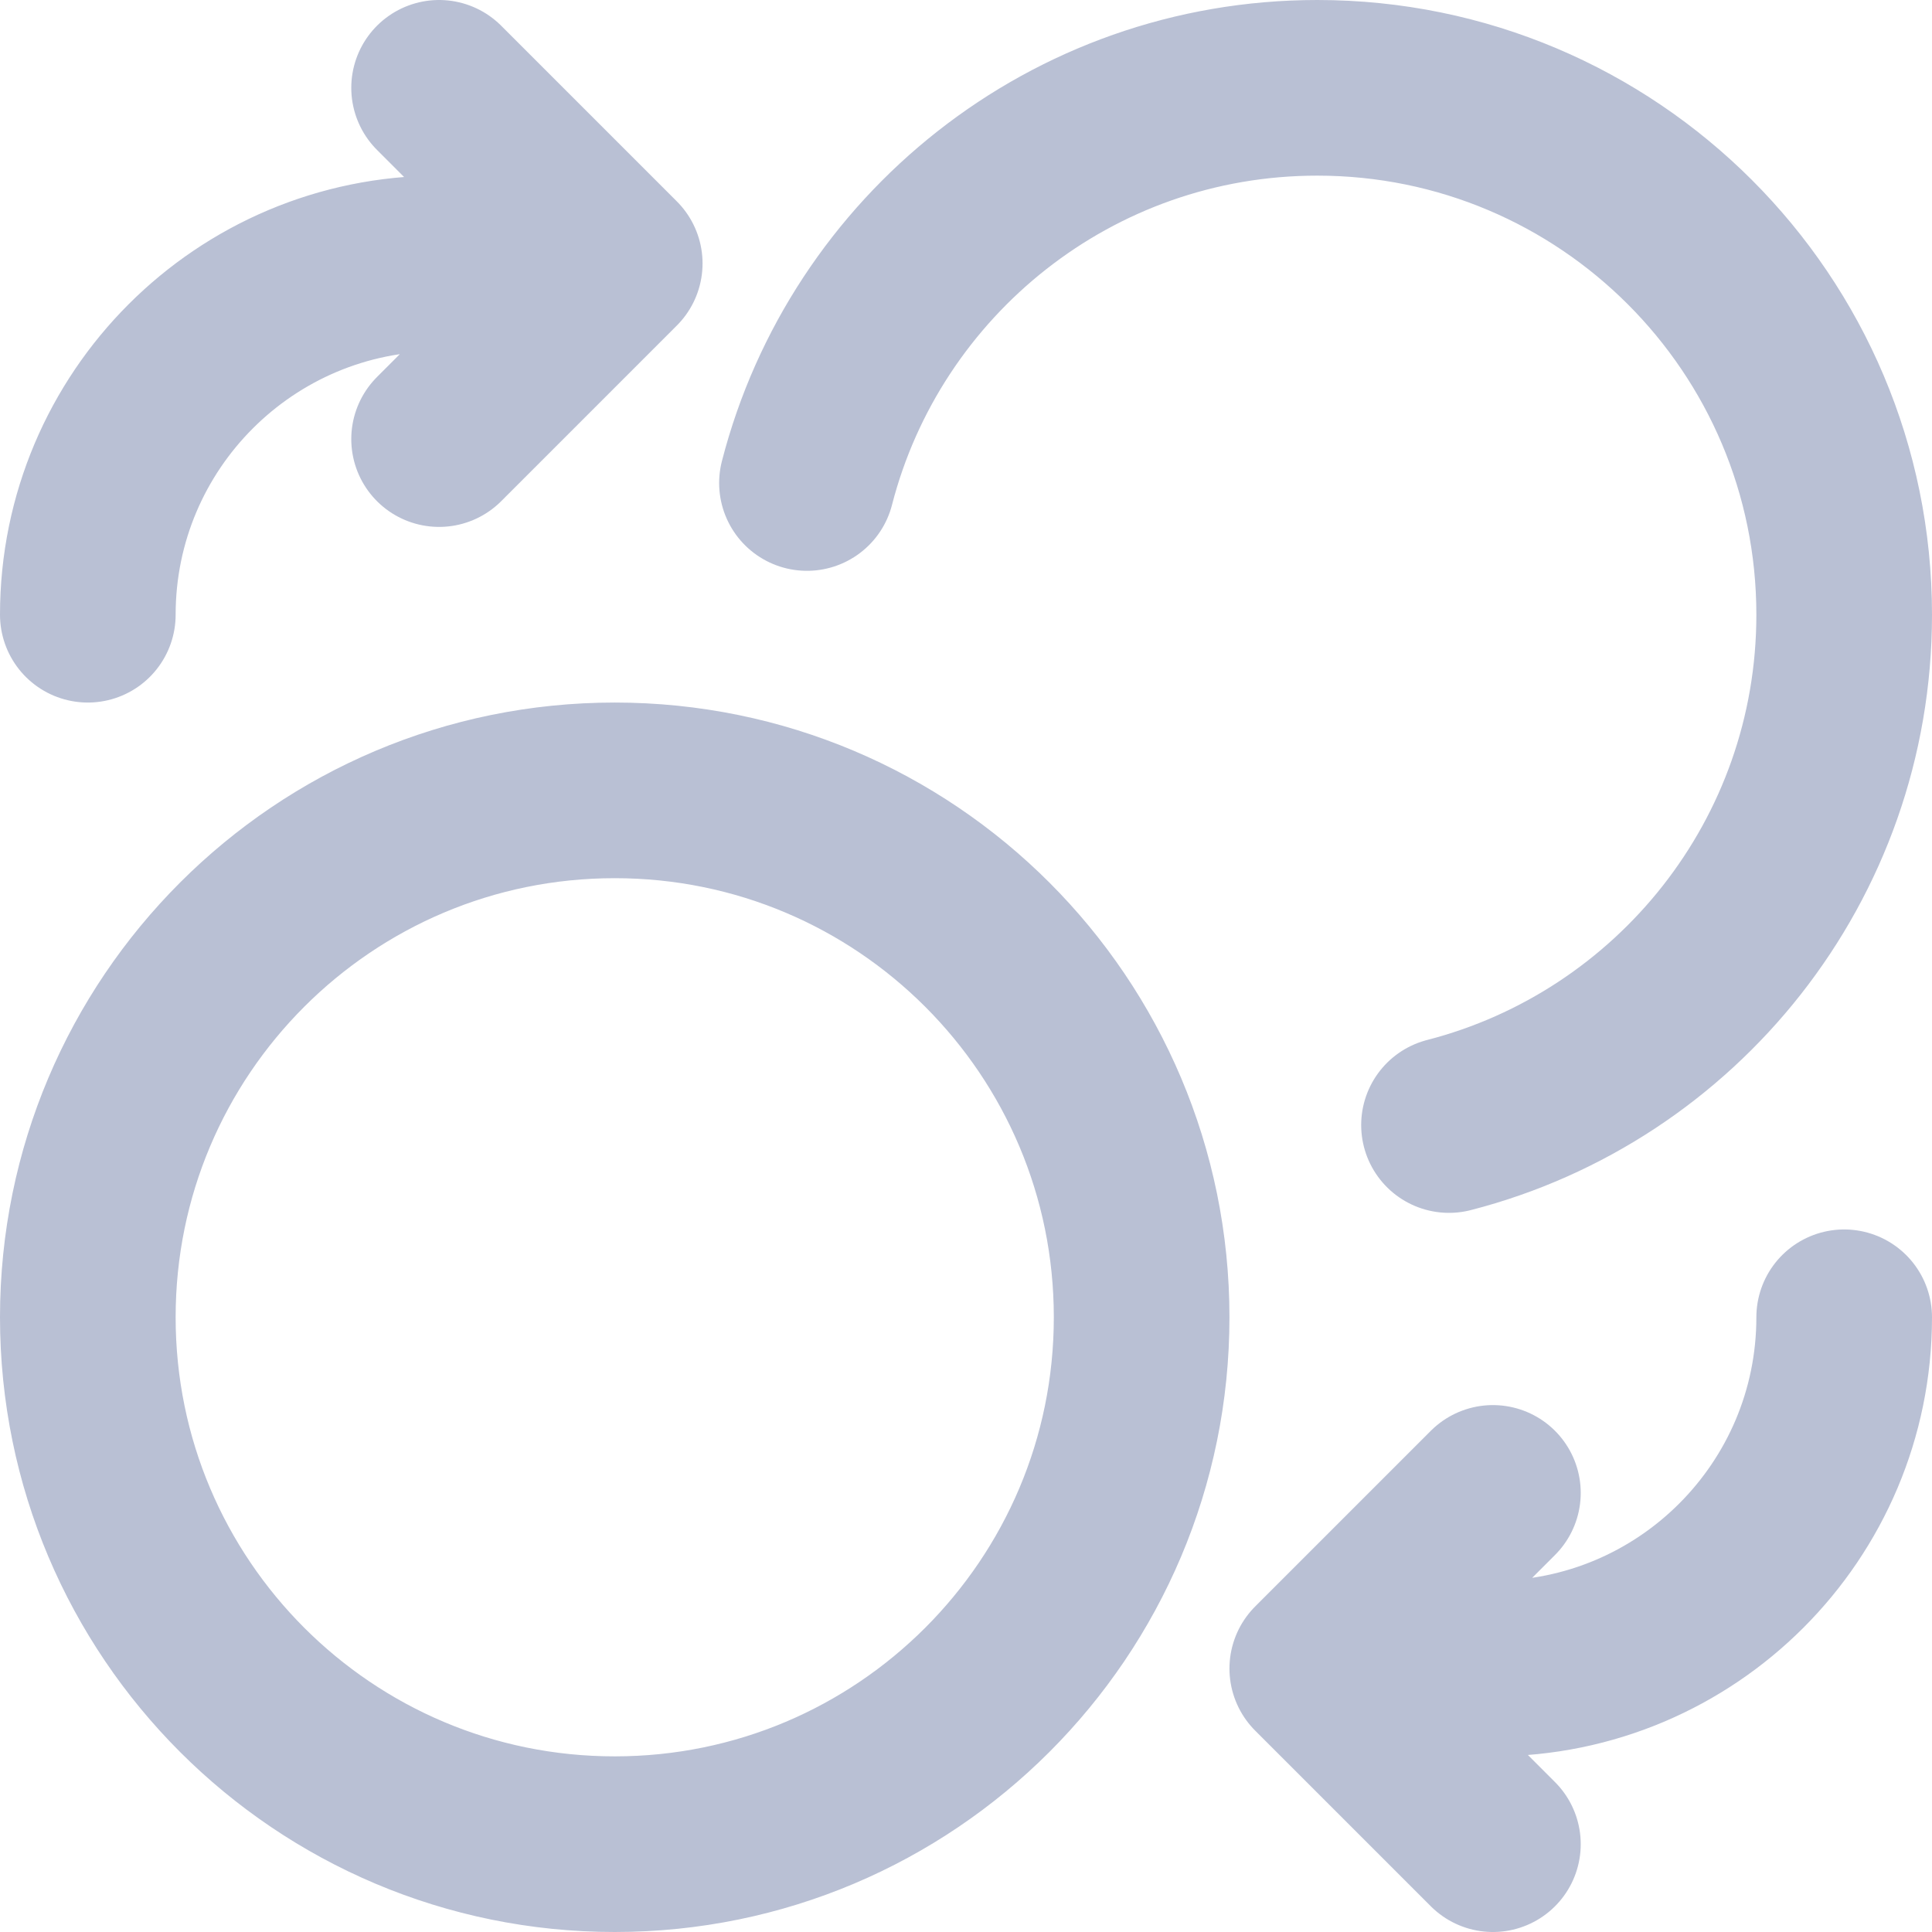 <svg width="22" height="22" viewBox="0 0 22 22" fill="none" xmlns="http://www.w3.org/2000/svg">
<path d="M5 5L7 3M7 3L5 1M7 3H5C2.791 3 1 4.791 1 7M17 17L15 19M15 19L17 21M15 19H17C19.209 19 21 17.209 21 15M9.189 5.5C9.855 2.912 12.204 1 15 1C18.314 1 21 3.686 21 7C21 9.796 19.088 12.145 16.5 12.811M13 15C13 18.314 10.314 21 7 21C3.686 21 1 18.314 1 15C1 11.686 3.686 9 7 9C10.314 9 13 11.686 13 15Z" stroke="#B9C0D4" stroke-width="2" stroke-linecap="round" stroke-linejoin="round"/>
</svg>
